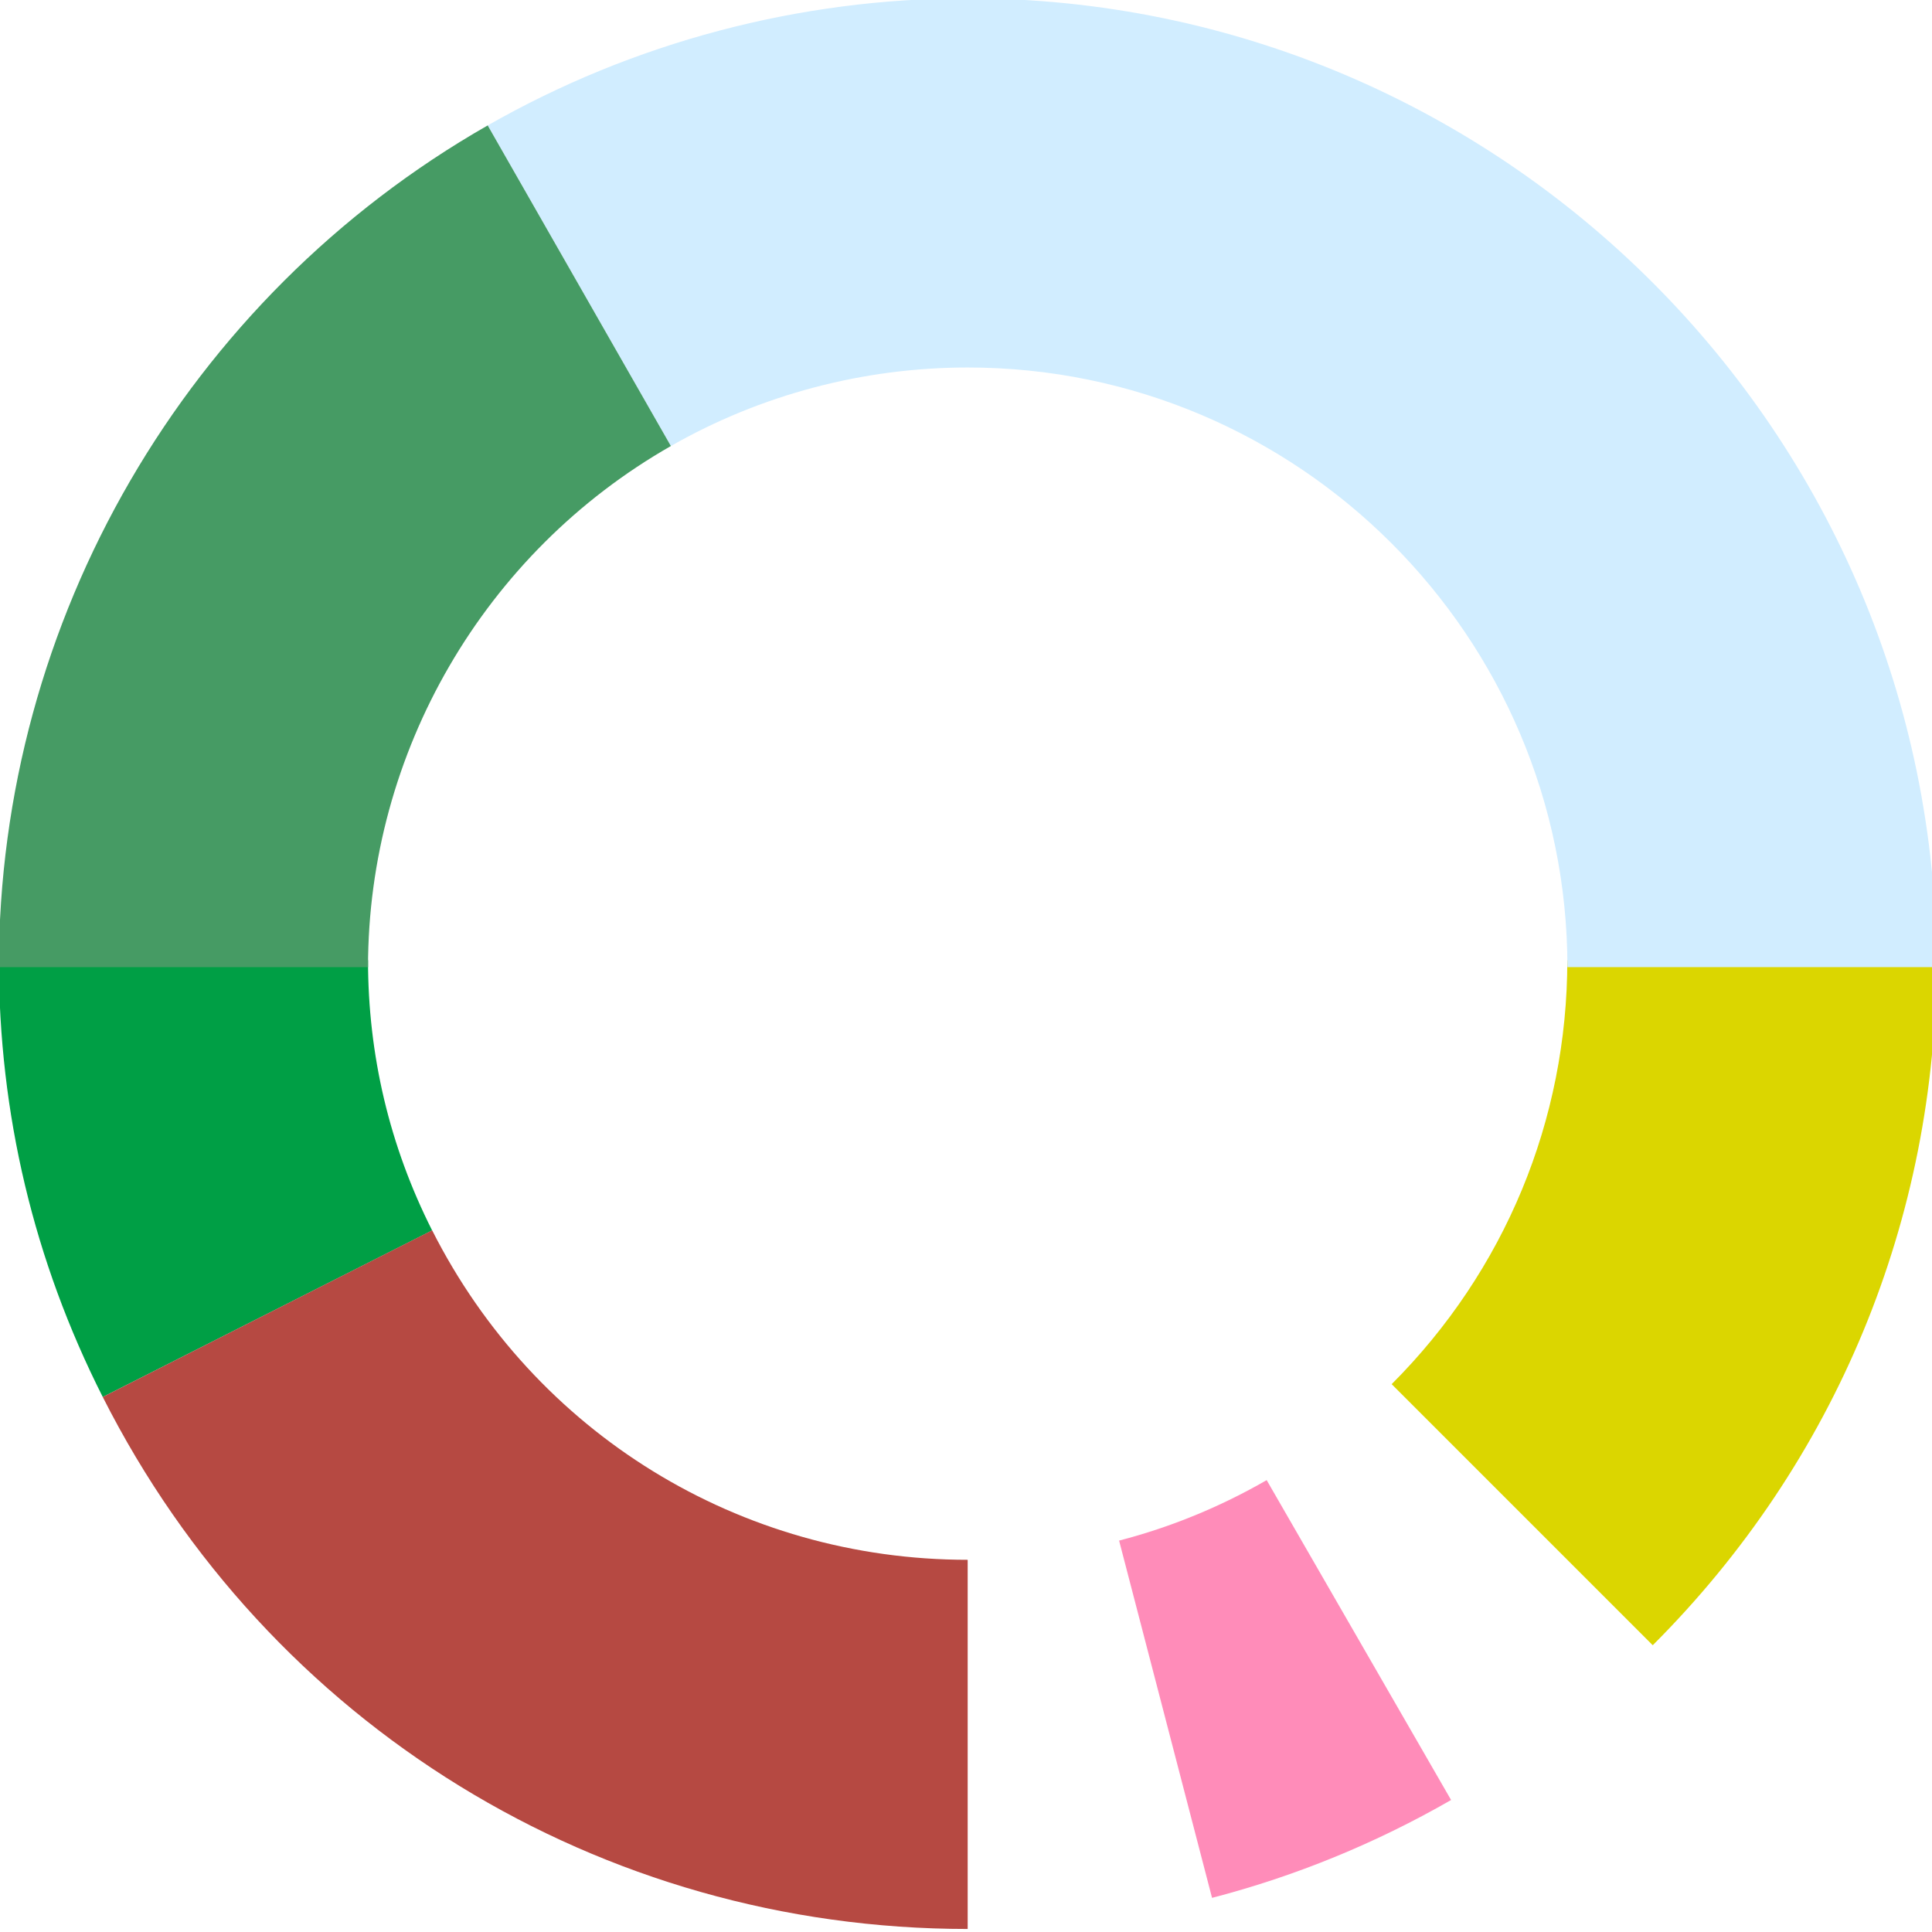 <svg enable-background="new 0 0 185 185" viewBox="0 0 185 185" xmlns="http://www.w3.org/2000/svg"><path d="m9.84 133.77c-6.6-13.05-9.95-27.13-9.95-41.83h35.35c0 9.11 2.07 17.82 6.14 25.88z" fill="#009f45"/><path d="m92.66 184.71c-35.19 0-66.93-19.52-82.82-50.94l31.54-15.96c9.84 19.46 29.49 31.55 51.28 31.55z" fill="#b64942"/><path d="m116.06 181.73-8.9-34.21c4.94-1.28 9.69-3.23 14.13-5.79l17.66 30.63c-7.18 4.13-14.88 7.29-22.89 9.37z" fill="#ff8cb9"/><path d="m158.26 157.54-25-25c10.84-10.85 16.82-25.27 16.82-40.6h35.35c.01 24.78-9.64 48.08-27.17 65.6z" fill="#dbd600"/><path d="m185.44 92.61h-35.35c0-31.66-25.76-57.42-57.42-57.42-9.99 0-19.82 2.6-28.43 7.52l-17.54-30.7c13.94-7.96 29.83-12.17 45.96-12.17 51.16 0 92.78 41.62 92.78 92.77z" fill="#d1edff"/><path d="m35.24 92.61h-35.35c0-33.22 17.94-64.11 46.81-80.6l17.54 30.7c-17.89 10.21-29 29.33-29 49.9z" fill="#469b64"/></svg>